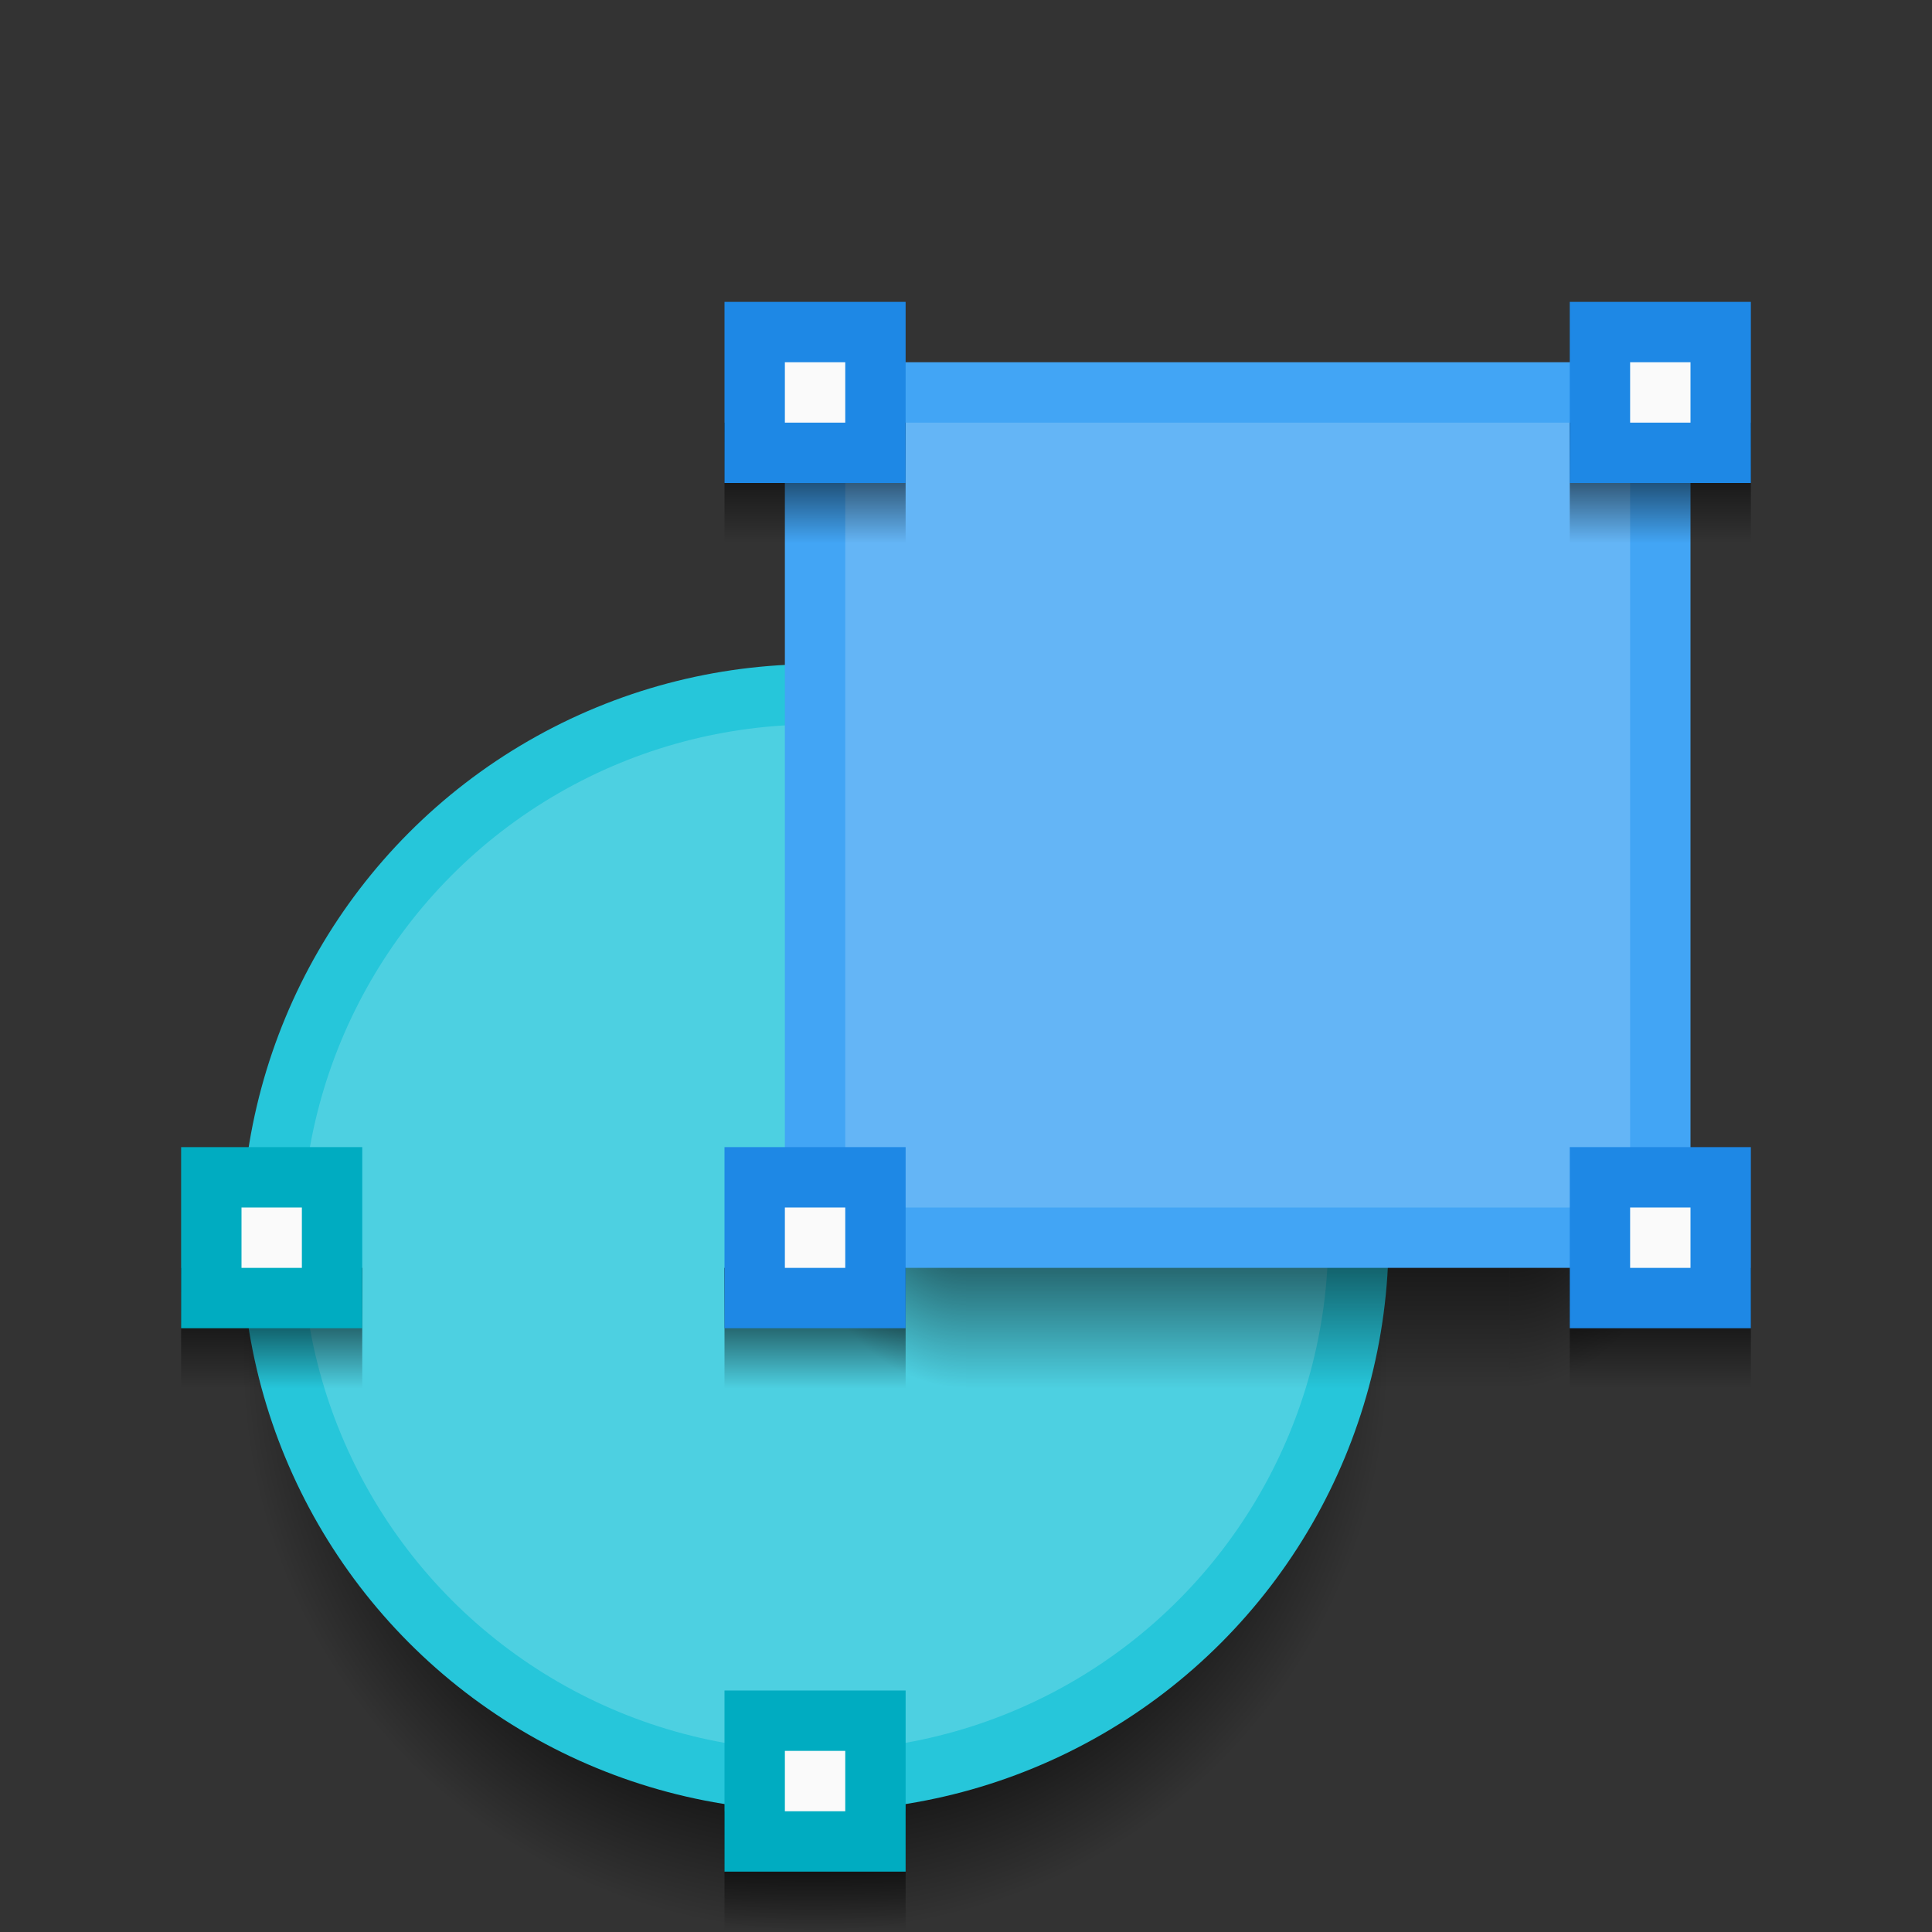 <?xml version="1.0" encoding="UTF-8" standalone="no"?>
<!-- Created with Inkscape (http://www.inkscape.org/) -->

<svg
   xmlns:dc="http://purl.org/dc/elements/1.1/"
   xmlns:cc="http://creativecommons.org/ns#"
   xmlns:rdf="http://www.w3.org/1999/02/22-rdf-syntax-ns#"
   xmlns:svg="http://www.w3.org/2000/svg"
   xmlns="http://www.w3.org/2000/svg"
   xmlns:xlink="http://www.w3.org/1999/xlink"
   xmlns:sodipodi="http://sodipodi.sourceforge.net/DTD/sodipodi-0.dtd"
   xmlns:inkscape="http://www.inkscape.org/namespaces/inkscape"
   width="32"
   height="32"
   viewBox="0 0 32 32"
   id="svg2"
   version="1.1"
   inkscape:version="0.91 r13725"
   sodipodi:docname="applications-graphics.svg">
  <rect x="0" y="0" width="32" height="32" fill="#333333" stroke="none"/>
  <defs
     id="defs4">
    <linearGradient
       inkscape:collect="always"
       id="linearGradient4517">
      <stop
         style="stop-color:#000000;stop-opacity:1;"
         offset="0"
         id="stop4519" />
      <stop
         id="stop4523"
         offset="0.789"
         style="stop-color:#000000;stop-opacity:0.498;" />
      <stop
         style="stop-color:#000000;stop-opacity:0;"
         offset="1"
         id="stop4521" />
    </linearGradient>
    <linearGradient
       id="Shadow"
       inkscape:collect="always">
      <stop
         id="stop4181"
         offset="0"
         style="stop-color:#000000;stop-opacity:1;" />
      <stop
         id="stop4183"
         offset="1"
         style="stop-color:#000000;stop-opacity:0;" />
    </linearGradient>
    <linearGradient
       y2="32"
       x2="16"
       y1="28"
       x1="16"
       gradientTransform="translate(9,1011.362)"
       gradientUnits="userSpaceOnUse"
       id="linearGradient4580"
       xlink:href="#Shadow"
       inkscape:collect="always" />
    <radialGradient
       r="1.5"
       fy="28.5"
       fx="28"
       cy="28.5"
       cx="28"
       gradientTransform="matrix(3.1111455e-7,2.667,-2,2.3333583e-7,82,964.696)"
       gradientUnits="userSpaceOnUse"
       id="radialGradient4576-6"
       xlink:href="#Shadow"
       inkscape:collect="always" />
    <radialGradient
       r="1.5"
       fy="31.147"
       fx="0.56"
       cy="31.147"
       cx="0.56"
       gradientTransform="matrix(-2,2.4329792e-6,-3.2319943e-6,-2.667,17.12,1122.421)"
       gradientUnits="userSpaceOnUse"
       id="radialGradient4578-9"
       xlink:href="#Shadow"
       inkscape:collect="always" />
    <linearGradient
       inkscape:collect="always"
       xlink:href="#Shadow"
       id="linearGradient4348"
       gradientUnits="userSpaceOnUse"
       gradientTransform="matrix(0.75,0,0,1,11.75,3)"
       x1="20.333"
       y1="1024.362"
       x2="20.333"
       y2="1026.362" />
    <linearGradient
       inkscape:collect="always"
       xlink:href="#Shadow"
       id="linearGradient4348-5"
       gradientUnits="userSpaceOnUse"
       gradientTransform="matrix(0.75,0,0,1,-2.25,3)"
       x1="20.333"
       y1="1024.362"
       x2="20.333"
       y2="1026.362" />
    <linearGradient
       inkscape:collect="always"
       xlink:href="#Shadow"
       id="linearGradient4348-0"
       gradientUnits="userSpaceOnUse"
       gradientTransform="matrix(0.75,0,0,1,11.75,17)"
       x1="20.333"
       y1="1024.362"
       x2="20.333"
       y2="1026.362" />
    <linearGradient
       inkscape:collect="always"
       xlink:href="#Shadow"
       id="linearGradient4348-4"
       gradientUnits="userSpaceOnUse"
       gradientTransform="matrix(0.75,0,0,1,-2.25,17)"
       x1="20.333"
       y1="1024.362"
       x2="20.333"
       y2="1026.362" />
    <linearGradient
       inkscape:collect="always"
       xlink:href="#Shadow"
       id="linearGradient4463"
       gradientUnits="userSpaceOnUse"
       gradientTransform="matrix(0.75,0,0,1,-2.25,26)"
       x1="20.333"
       y1="1024.362"
       x2="20.333"
       y2="1026.362" />
    <radialGradient
       inkscape:collect="always"
       xlink:href="#linearGradient4517"
       id="radialGradient4515"
       cx="21.5"
       cy="1035.862"
       fx="21.5"
       fy="1035.862"
       r="9.5"
       gradientUnits="userSpaceOnUse"
       gradientTransform="translate(-8,7)" />
    <linearGradient
       inkscape:collect="always"
       xlink:href="#Shadow"
       id="linearGradient4531"
       gradientUnits="userSpaceOnUse"
       gradientTransform="matrix(0.75,0,0,1,-11.25,17)"
       x1="20.333"
       y1="1024.362"
       x2="20.333"
       y2="1026.362" />
  </defs>
  <sodipodi:namedview
     id="base"
     pagecolor="#ffffff"
     bordercolor="#666666"
     borderopacity="1.0"
     inkscape:pageopacity="0.0"
     inkscape:pageshadow="2"
     inkscape:zoom="26"
     inkscape:cx="18.135332"
     inkscape:cy="15.160485"
     inkscape:document-units="px"
     inkscape:current-layer="layer1"
     showgrid="true"
     inkscape:window-width="2560"
     inkscape:window-height="1017"
     inkscape:window-x="0"
     inkscape:window-y="0"
     inkscape:window-maximized="1"
     inkscape:showpageshadow="false"
     borderlayer="true"
     units="px"
     showguides="true"
     inkscape:guide-bbox="true">
    <inkscape:grid
       type="xygrid"
       id="grid4155"
       empspacing="2" />
    <sodipodi:guide
       position="2,30"
       orientation="28,0"
       id="guide4159" />
    <sodipodi:guide
       position="2,2"
       orientation="0,28"
       id="guide4161" />
    <sodipodi:guide
       position="30,2"
       orientation="-28,0"
       id="guide4163" />
    <sodipodi:guide
       position="30,30"
       orientation="0,-28"
       id="guide4165" />
    <sodipodi:guide
       position="16,16"
       orientation="1,0"
       id="guide4246" />
    <sodipodi:guide
       position="16,12"
       orientation="0,1"
       id="guide4281" />
  </sodipodi:namedview>
  <g
     inkscape:label="Layer 1"
     inkscape:groupmode="layer"
     id="layer1"
     transform="translate(0,-1020.362)">
    <circle
       r="9.5"
       cy="1042.862"
       cx="13.5"
       id="circle4511"
       style="opacity:1;fill:url(#radialGradient4515);fill-opacity:1;stroke:none;stroke-width:2;stroke-linecap:round;stroke-linejoin:round;stroke-miterlimit:4;stroke-dasharray:none;stroke-opacity:1" />
    <circle
       style="opacity:1;fill:#26c6da;fill-opacity:1;stroke:none;stroke-width:2;stroke-linecap:round;stroke-linejoin:round;stroke-miterlimit:4;stroke-dasharray:none;stroke-opacity:1"
       id="path4180"
       cx="13.5"
       cy="1040.862"
       r="9.5" />
    <circle
       r="8.5"
       cy="1040.862"
       cx="13.5"
       id="circle4182"
       style="opacity:1;fill:#4dd0e1;fill-opacity:1;stroke:none;stroke-width:2;stroke-linecap:round;stroke-linejoin:round;stroke-miterlimit:4;stroke-dasharray:none;stroke-opacity:1" />
    <path
       sodipodi:nodetypes="ccccc"
       inkscape:connector-curvature="0"
       id="path4574-3"
       d="m 16,1039.362 0,4 9,0 0,-4 z"
       style="opacity:1;fill:url(#linearGradient4580);fill-opacity:1;stroke:none;stroke-width:2;stroke-linecap:round;stroke-linejoin:round;stroke-miterlimit:4;stroke-dasharray:none;stroke-opacity:0.528" />
    <path
       inkscape:connector-curvature="0"
       id="path4572-5"
       d="m 16,1039.362 -3,0 0,1 c 0,1.662 1.338,3 3,3 l 0,-4 z"
       style="opacity:1;fill:url(#radialGradient4578-9);fill-opacity:1;stroke:none;stroke-width:2;stroke-linecap:round;stroke-linejoin:round;stroke-miterlimit:4;stroke-dasharray:none;stroke-opacity:0.528" />
    <path
       inkscape:connector-curvature="0"
       id="path4570-8"
       d="m 25,1039.362 0,4 c 1.662,0 3,-1.338 3,-3 l 0,-1 -3,0 z"
       style="opacity:1;fill:url(#radialGradient4576-6);fill-opacity:1;stroke:none;stroke-width:2;stroke-linecap:round;stroke-linejoin:round;stroke-miterlimit:4;stroke-dasharray:none;stroke-opacity:0.528" />
    <rect
       style="opacity:1;fill:#42a5f5;fill-opacity:1;stroke:none;stroke-width:2;stroke-linecap:round;stroke-linejoin:round;stroke-miterlimit:4;stroke-dasharray:none;stroke-opacity:1"
       id="rect4176"
       width="15"
       height="15"
       x="13"
       y="1026.362"
       ry="2" />
    <rect
       style="opacity:1;fill:#64b5f6;fill-opacity:1;stroke:none;stroke-width:2;stroke-linecap:round;stroke-linejoin:round;stroke-miterlimit:4;stroke-dasharray:none;stroke-opacity:1"
       id="rect4178"
       width="13"
       height="13"
       x="14"
       y="1027.362"
       ry="1" />
    <rect
       y="1027.362"
       x="26"
       height="2"
       width="3"
       id="rect4342"
       style="opacity:1;fill:url(#linearGradient4348);fill-opacity:1;stroke:none;stroke-width:2;stroke-linecap:round;stroke-linejoin:round;stroke-miterlimit:4;stroke-dasharray:none;stroke-opacity:1" />
    <rect
       ry="0"
       y="1025.362"
       x="26"
       height="3"
       width="3"
       id="rect4344"
       style="opacity:1;fill:#1e88e5;fill-opacity:1;stroke:none;stroke-width:2;stroke-linecap:round;stroke-linejoin:round;stroke-miterlimit:4;stroke-dasharray:none;stroke-opacity:1" />
    <rect
       style="opacity:1;fill:#fafafa;fill-opacity:1;stroke:none;stroke-width:2;stroke-linecap:round;stroke-linejoin:round;stroke-miterlimit:4;stroke-dasharray:none;stroke-opacity:1"
       id="rect4346"
       width="1"
       height="1"
       x="27"
       y="1026.362"
       ry="0" />
    <rect
       y="1027.362"
       x="12"
       height="2"
       width="3"
       id="rect4342-5"
       style="opacity:1;fill:url(#linearGradient4348-5);fill-opacity:1;stroke:none;stroke-width:2;stroke-linecap:round;stroke-linejoin:round;stroke-miterlimit:4;stroke-dasharray:none;stroke-opacity:1" />
    <rect
       ry="0"
       y="1025.362"
       x="12"
       height="3"
       width="3"
       id="rect4344-2"
       style="opacity:1;fill:#1e88e5;fill-opacity:1;stroke:none;stroke-width:2;stroke-linecap:round;stroke-linejoin:round;stroke-miterlimit:4;stroke-dasharray:none;stroke-opacity:1" />
    <rect
       style="opacity:1;fill:#fafafa;fill-opacity:1;stroke:none;stroke-width:2;stroke-linecap:round;stroke-linejoin:round;stroke-miterlimit:4;stroke-dasharray:none;stroke-opacity:1"
       id="rect4346-1"
       width="1"
       height="1"
       x="13"
       y="1026.362"
       ry="0" />
    <rect
       y="1041.362"
       x="26"
       height="2"
       width="3"
       id="rect4342-3"
       style="opacity:1;fill:url(#linearGradient4348-0);fill-opacity:1;stroke:none;stroke-width:2;stroke-linecap:round;stroke-linejoin:round;stroke-miterlimit:4;stroke-dasharray:none;stroke-opacity:1" />
    <rect
       ry="0"
       y="1039.362"
       x="26"
       height="3"
       width="3"
       id="rect4344-7"
       style="opacity:1;fill:#1e88e5;fill-opacity:1;stroke:none;stroke-width:2;stroke-linecap:round;stroke-linejoin:round;stroke-miterlimit:4;stroke-dasharray:none;stroke-opacity:1" />
    <rect
       style="opacity:1;fill:#fafafa;fill-opacity:1;stroke:none;stroke-width:2;stroke-linecap:round;stroke-linejoin:round;stroke-miterlimit:4;stroke-dasharray:none;stroke-opacity:1"
       id="rect4346-17"
       width="1"
       height="1"
       x="27"
       y="1040.362"
       ry="0" />
    <rect
       y="1041.362"
       x="12"
       height="2"
       width="3"
       id="rect4342-1"
       style="opacity:1;fill:url(#linearGradient4348-4);fill-opacity:1;stroke:none;stroke-width:2;stroke-linecap:round;stroke-linejoin:round;stroke-miterlimit:4;stroke-dasharray:none;stroke-opacity:1" />
    <rect
       ry="0"
       y="1039.362"
       x="12"
       height="3"
       width="3"
       id="rect4344-0"
       style="opacity:1;fill:#1e88e5;fill-opacity:1;stroke:none;stroke-width:2;stroke-linecap:round;stroke-linejoin:round;stroke-miterlimit:4;stroke-dasharray:none;stroke-opacity:1" />
    <rect
       style="opacity:1;fill:#fafafa;fill-opacity:1;stroke:none;stroke-width:2;stroke-linecap:round;stroke-linejoin:round;stroke-miterlimit:4;stroke-dasharray:none;stroke-opacity:1"
       id="rect4346-2"
       width="1"
       height="1"
       x="13"
       y="1040.362"
       ry="0" />
    <rect
       y="1050.362"
       x="12"
       height="2"
       width="3"
       id="rect4457"
       style="opacity:1;fill:url(#linearGradient4463);fill-opacity:1;stroke:none;stroke-width:2;stroke-linecap:round;stroke-linejoin:round;stroke-miterlimit:4;stroke-dasharray:none;stroke-opacity:1" />
    <rect
       ry="0"
       y="1048.362"
       x="12"
       height="3"
       width="3"
       id="rect4459"
       style="opacity:1;fill:#00acc1;fill-opacity:1;stroke:none;stroke-width:2;stroke-linecap:round;stroke-linejoin:round;stroke-miterlimit:4;stroke-dasharray:none;stroke-opacity:1" />
    <rect
       style="opacity:1;fill:#fafafa;fill-opacity:1;stroke:none;stroke-width:2;stroke-linecap:round;stroke-linejoin:round;stroke-miterlimit:4;stroke-dasharray:none;stroke-opacity:1"
       id="rect4461"
       width="1"
       height="1"
       x="13"
       y="1049.362"
       ry="0" />
    <rect
       style="opacity:1;fill:url(#linearGradient4531);fill-opacity:1;stroke:none;stroke-width:2;stroke-linecap:round;stroke-linejoin:round;stroke-miterlimit:4;stroke-dasharray:none;stroke-opacity:1"
       id="rect4525"
       width="3"
       height="2"
       x="3"
       y="1041.362" />
    <rect
       style="opacity:1;fill:#00acc1;fill-opacity:1;stroke:none;stroke-width:2;stroke-linecap:round;stroke-linejoin:round;stroke-miterlimit:4;stroke-dasharray:none;stroke-opacity:1"
       id="rect4527"
       width="3"
       height="3"
       x="3"
       y="1039.362"
       ry="0" />
    <rect
       ry="0"
       y="1040.362"
       x="4"
       height="1"
       width="1"
       id="rect4529"
       style="opacity:1;fill:#fafafa;fill-opacity:1;stroke:none;stroke-width:2;stroke-linecap:round;stroke-linejoin:round;stroke-miterlimit:4;stroke-dasharray:none;stroke-opacity:1" />
  </g>
</svg>
